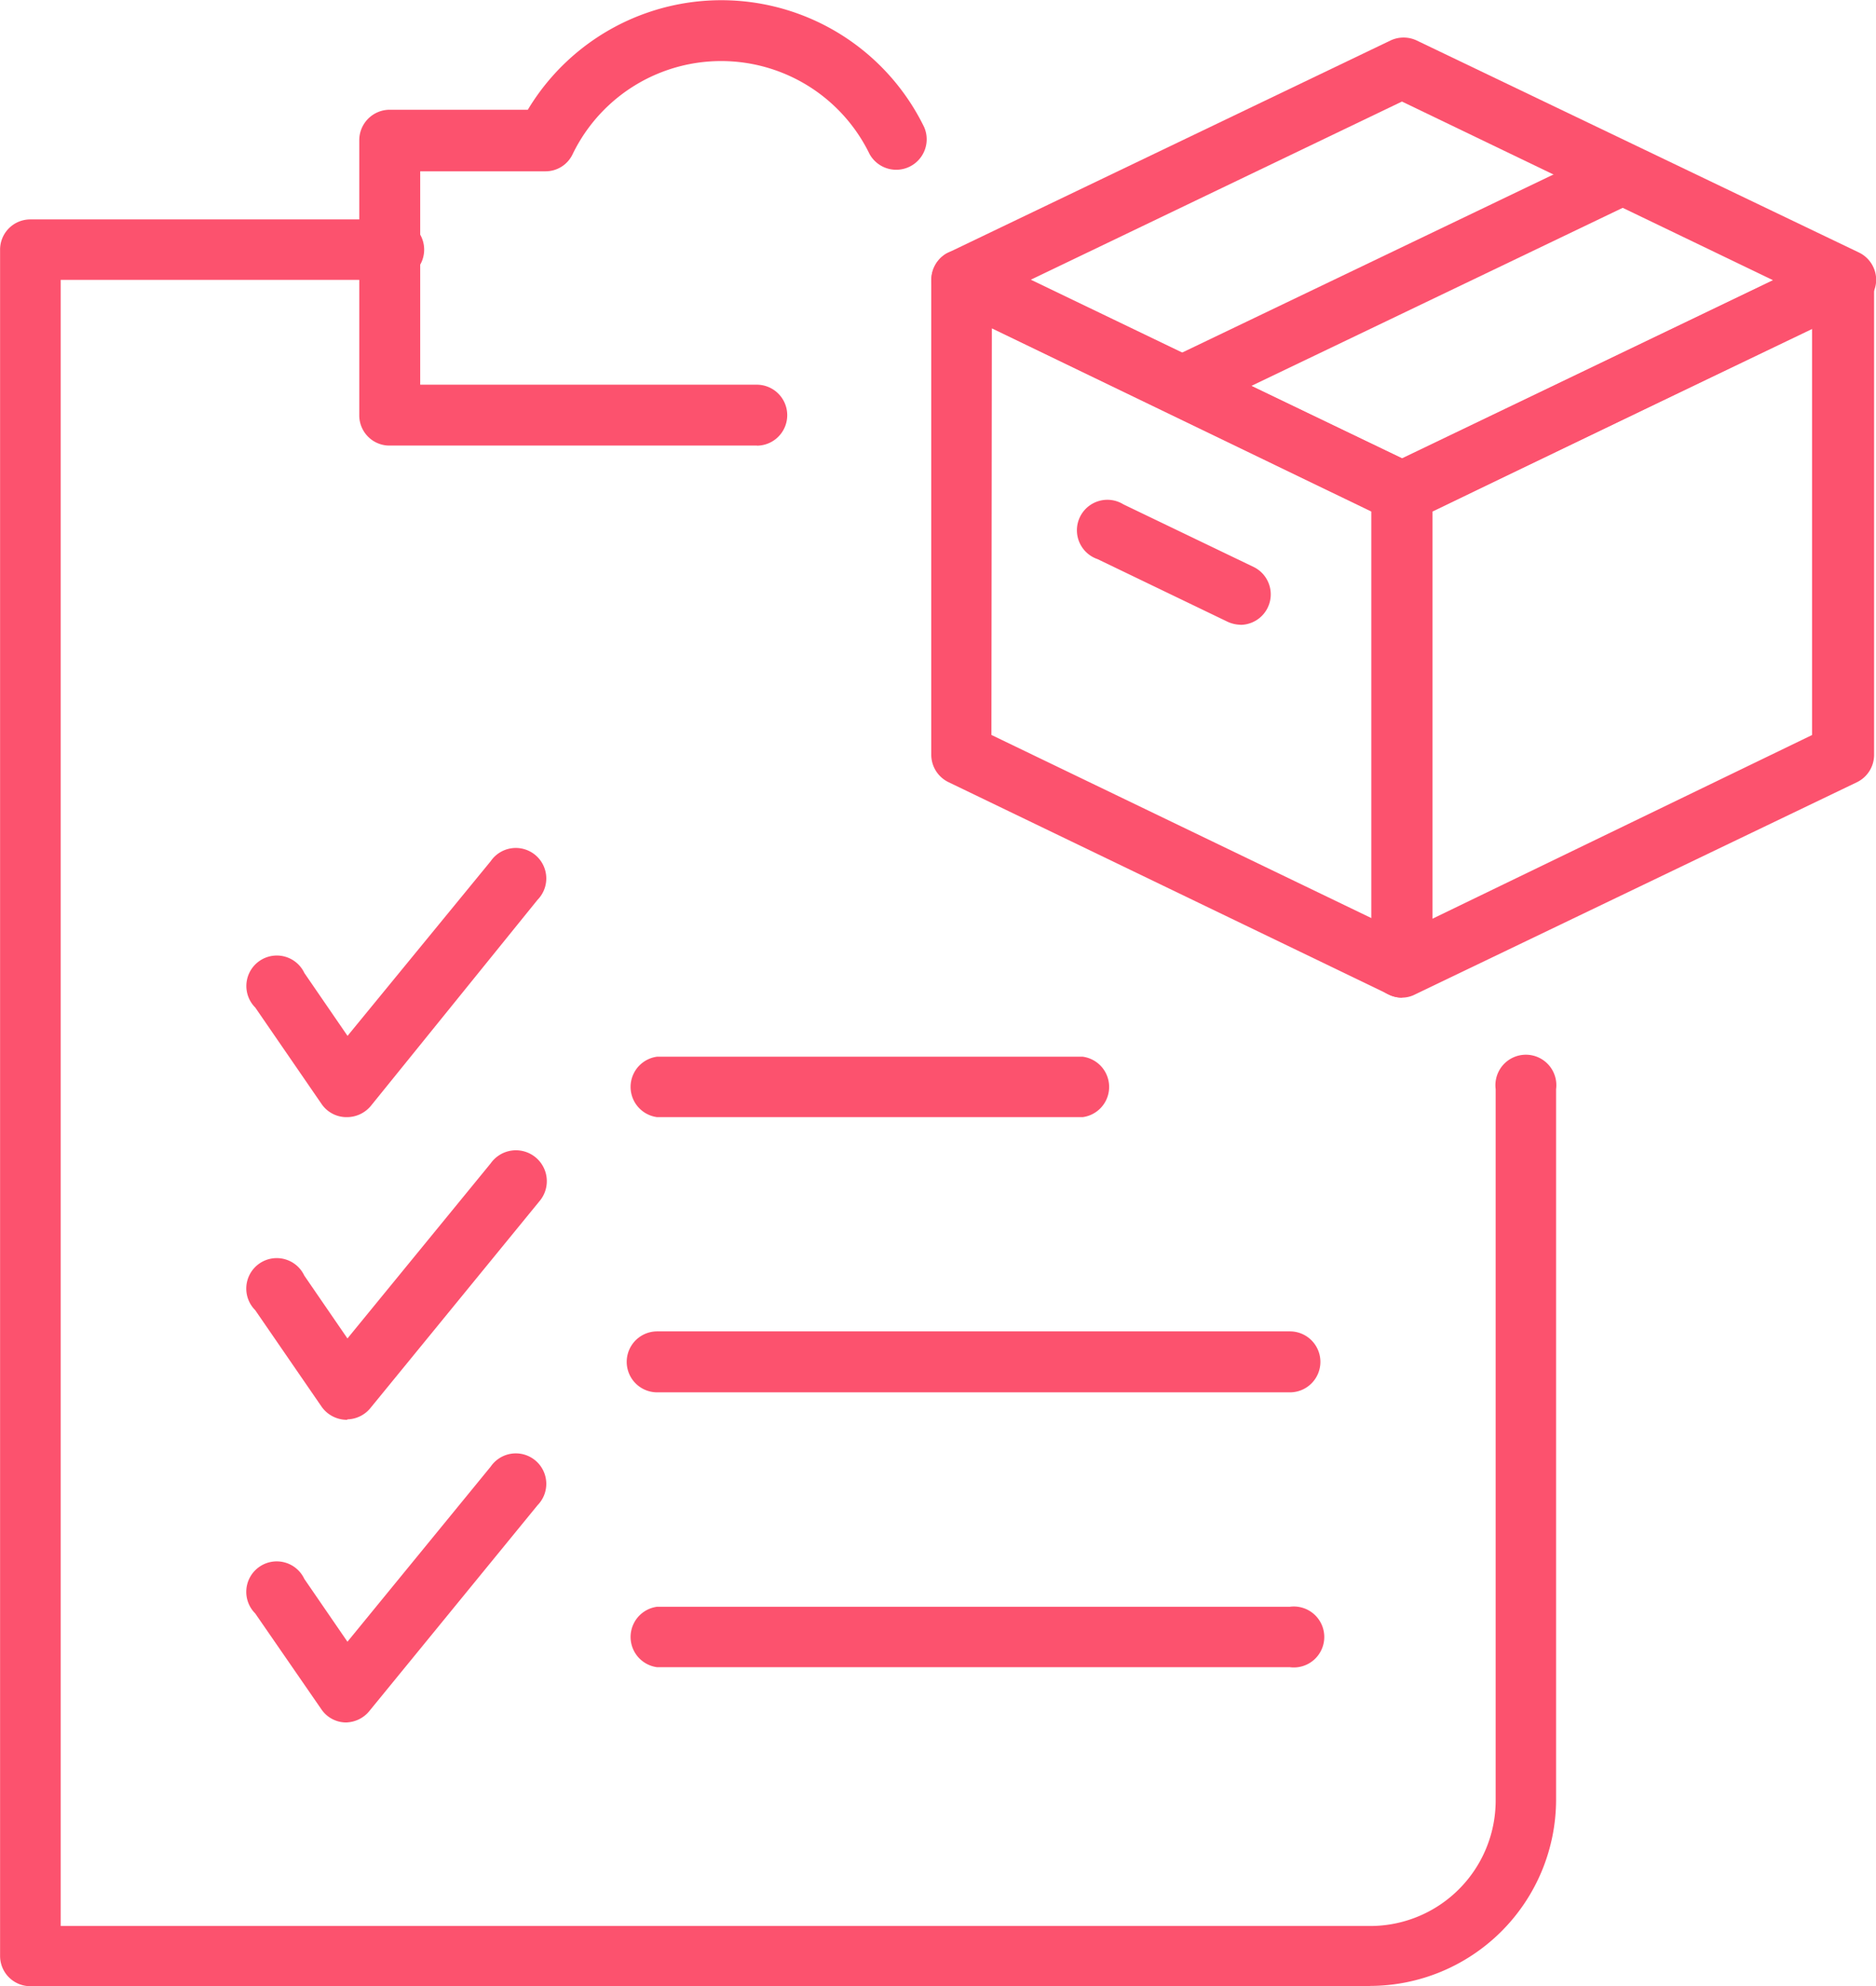 <svg xmlns="http://www.w3.org/2000/svg" width="21.738" height="23" viewBox="0 0 21.738 23">
  <g id="checklists" transform="translate(-7.369 -5.084)">
    <path id="Path_8831" data-name="Path 8831" d="M50.752,23.92a.33.33,0,0,1-.154-.037l-5.1-2.458a.353.353,0,0,1-.2-.316v-5.5a.356.356,0,0,1,.165-.3.35.35,0,0,1,.319-.017l5.122,2.455a.353.353,0,0,1,.2.316v5.5a.353.353,0,0,1-.165.285.37.37,0,0,1-.188.068Zm-4.757-3.042L50.4,23V18.292l-4.4-2.123Z" transform="translate(-27.138 -7.283)" fill="#fc526e"/>
    <path id="Path_8832" data-name="Path 8832" d="M50.752,12.226a.367.367,0,0,1-.154-.034L45.5,9.734a.352.352,0,0,1,0-.635l5.121-2.455a.356.356,0,0,1,.3,0L56.047,9.1a.353.353,0,0,1,.2.319.344.344,0,0,1-.219.316l-5.122,2.455A.367.367,0,0,1,50.752,12.226Zm-4.3-2.811,4.3,2.069,4.3-2.063-4.3-2.069Z" transform="translate(-27.138 -1.092)" fill="#fc526e"/>
    <path id="Path_8833" data-name="Path 8833" d="M63.573,23.907a.37.37,0,0,1-.188-.054.353.353,0,0,1-.165-.285V18.057a.35.35,0,0,1,.2-.316l5.121-2.461a.35.35,0,0,1,.339.017.356.356,0,0,1,.165.3v5.5a.353.353,0,0,1-.2.316L63.726,23.87A.33.33,0,0,1,63.573,23.907Zm.353-5.628v4.715l4.4-2.128V16.157Z" transform="translate(-39.96 -7.27)" fill="#fc526e"/>
    <path id="Path_8834" data-name="Path 8834" d="M54.678,14.138a.353.353,0,0,1-.137-.66l5.122-2.455a.353.353,0,0,1,.285.634l-5.122,2.455A.376.376,0,0,1,54.678,14.138Z" transform="translate(-33.62 -4.241)" fill="#fc526e"/>
    <path id="Path_8835" data-name="Path 8835" d="M53.149,26.887A.376.376,0,0,1,53,26.853l-1.508-.726a.353.353,0,1,1,.3-.634l1.511.726a.353.353,0,0,1-.154.669Z" transform="translate(-31.405 -14.568)" fill="#fc526e"/>
    <path id="Path_8836" data-name="Path 8836" d="M26.609,10.244H22.341A.35.35,0,0,1,22,9.9V6.708a.353.353,0,0,1,.353-.353h1.6a2.615,2.615,0,0,1,4.592.2.353.353,0,0,1-.632.313,1.912,1.912,0,0,0-3.44,0,.347.347,0,0,1-.316.2H22.706V9.539h3.9a.353.353,0,0,1,0,.706Z" transform="translate(-10.468)" fill="#fc526e"/>
    <path id="Path_8837" data-name="Path 8837" d="M23.246,34.46H7.72a.35.35,0,0,1-.35-.35V14.358A.35.35,0,0,1,7.72,14h4.165a.353.353,0,1,1,0,.7H8.072V33.763H23.246A1.454,1.454,0,0,0,24.7,32.309V24.072a.353.353,0,1,1,.7,0V32.3a2.16,2.16,0,0,1-2.157,2.157Z" transform="translate(0 -6.375)" fill="#fc526e"/>
    <path id="Path_8838" data-name="Path 8838" d="M18.566,42.723h-.014a.35.35,0,0,1-.285-.154L17.5,41.454a.353.353,0,1,1,.569-.4l.5.728,1.659-2.023a.353.353,0,1,1,.543.447l-1.932,2.387A.361.361,0,0,1,18.566,42.723Z" transform="translate(-7.173 -24.702)" fill="#fc526e"/>
    <path id="Path_8839" data-name="Path 8839" d="M18.572,55.07h-.014a.358.358,0,0,1-.285-.154L17.505,53.8a.353.353,0,1,1,.569-.4l.5.728L20.234,52.1a.358.358,0,1,1,.563.441l-1.952,2.387a.356.356,0,0,1-.273.137Z" transform="translate(-7.179 -33.544)" fill="#fc526e"/>
    <path id="Path_8840" data-name="Path 8840" d="M18.572,67.363h-.014a.347.347,0,0,1-.285-.151L17.505,66.1a.353.353,0,1,1,.569-.4l.5.728L20.234,64.4a.353.353,0,1,1,.543.447l-1.952,2.387a.356.356,0,0,1-.253.128Z" transform="translate(-7.179 -42.332)" fill="#fc526e"/>
    <path id="Path_8841" data-name="Path 8841" d="M38.253,48.783H33.322a.353.353,0,0,1,0-.7h4.931a.353.353,0,0,1,0,.7Z" transform="translate(-18.339 -30.762)" fill="#fc526e"/>
    <path id="Path_8842" data-name="Path 8842" d="M40.575,59.976H33.243a.353.353,0,0,1,0-.706h7.332a.353.353,0,1,1,0,.706Z" transform="translate(-18.259 -38.768)" fill="#fc526e"/>
    <path id="Path_8843" data-name="Path 8843" d="M40.655,71.169H33.322a.353.353,0,0,1,0-.7h7.332a.353.353,0,1,1,0,.7Z" transform="translate(-18.339 -46.778)" fill="#fc526e"/>
  </g>
</svg>
